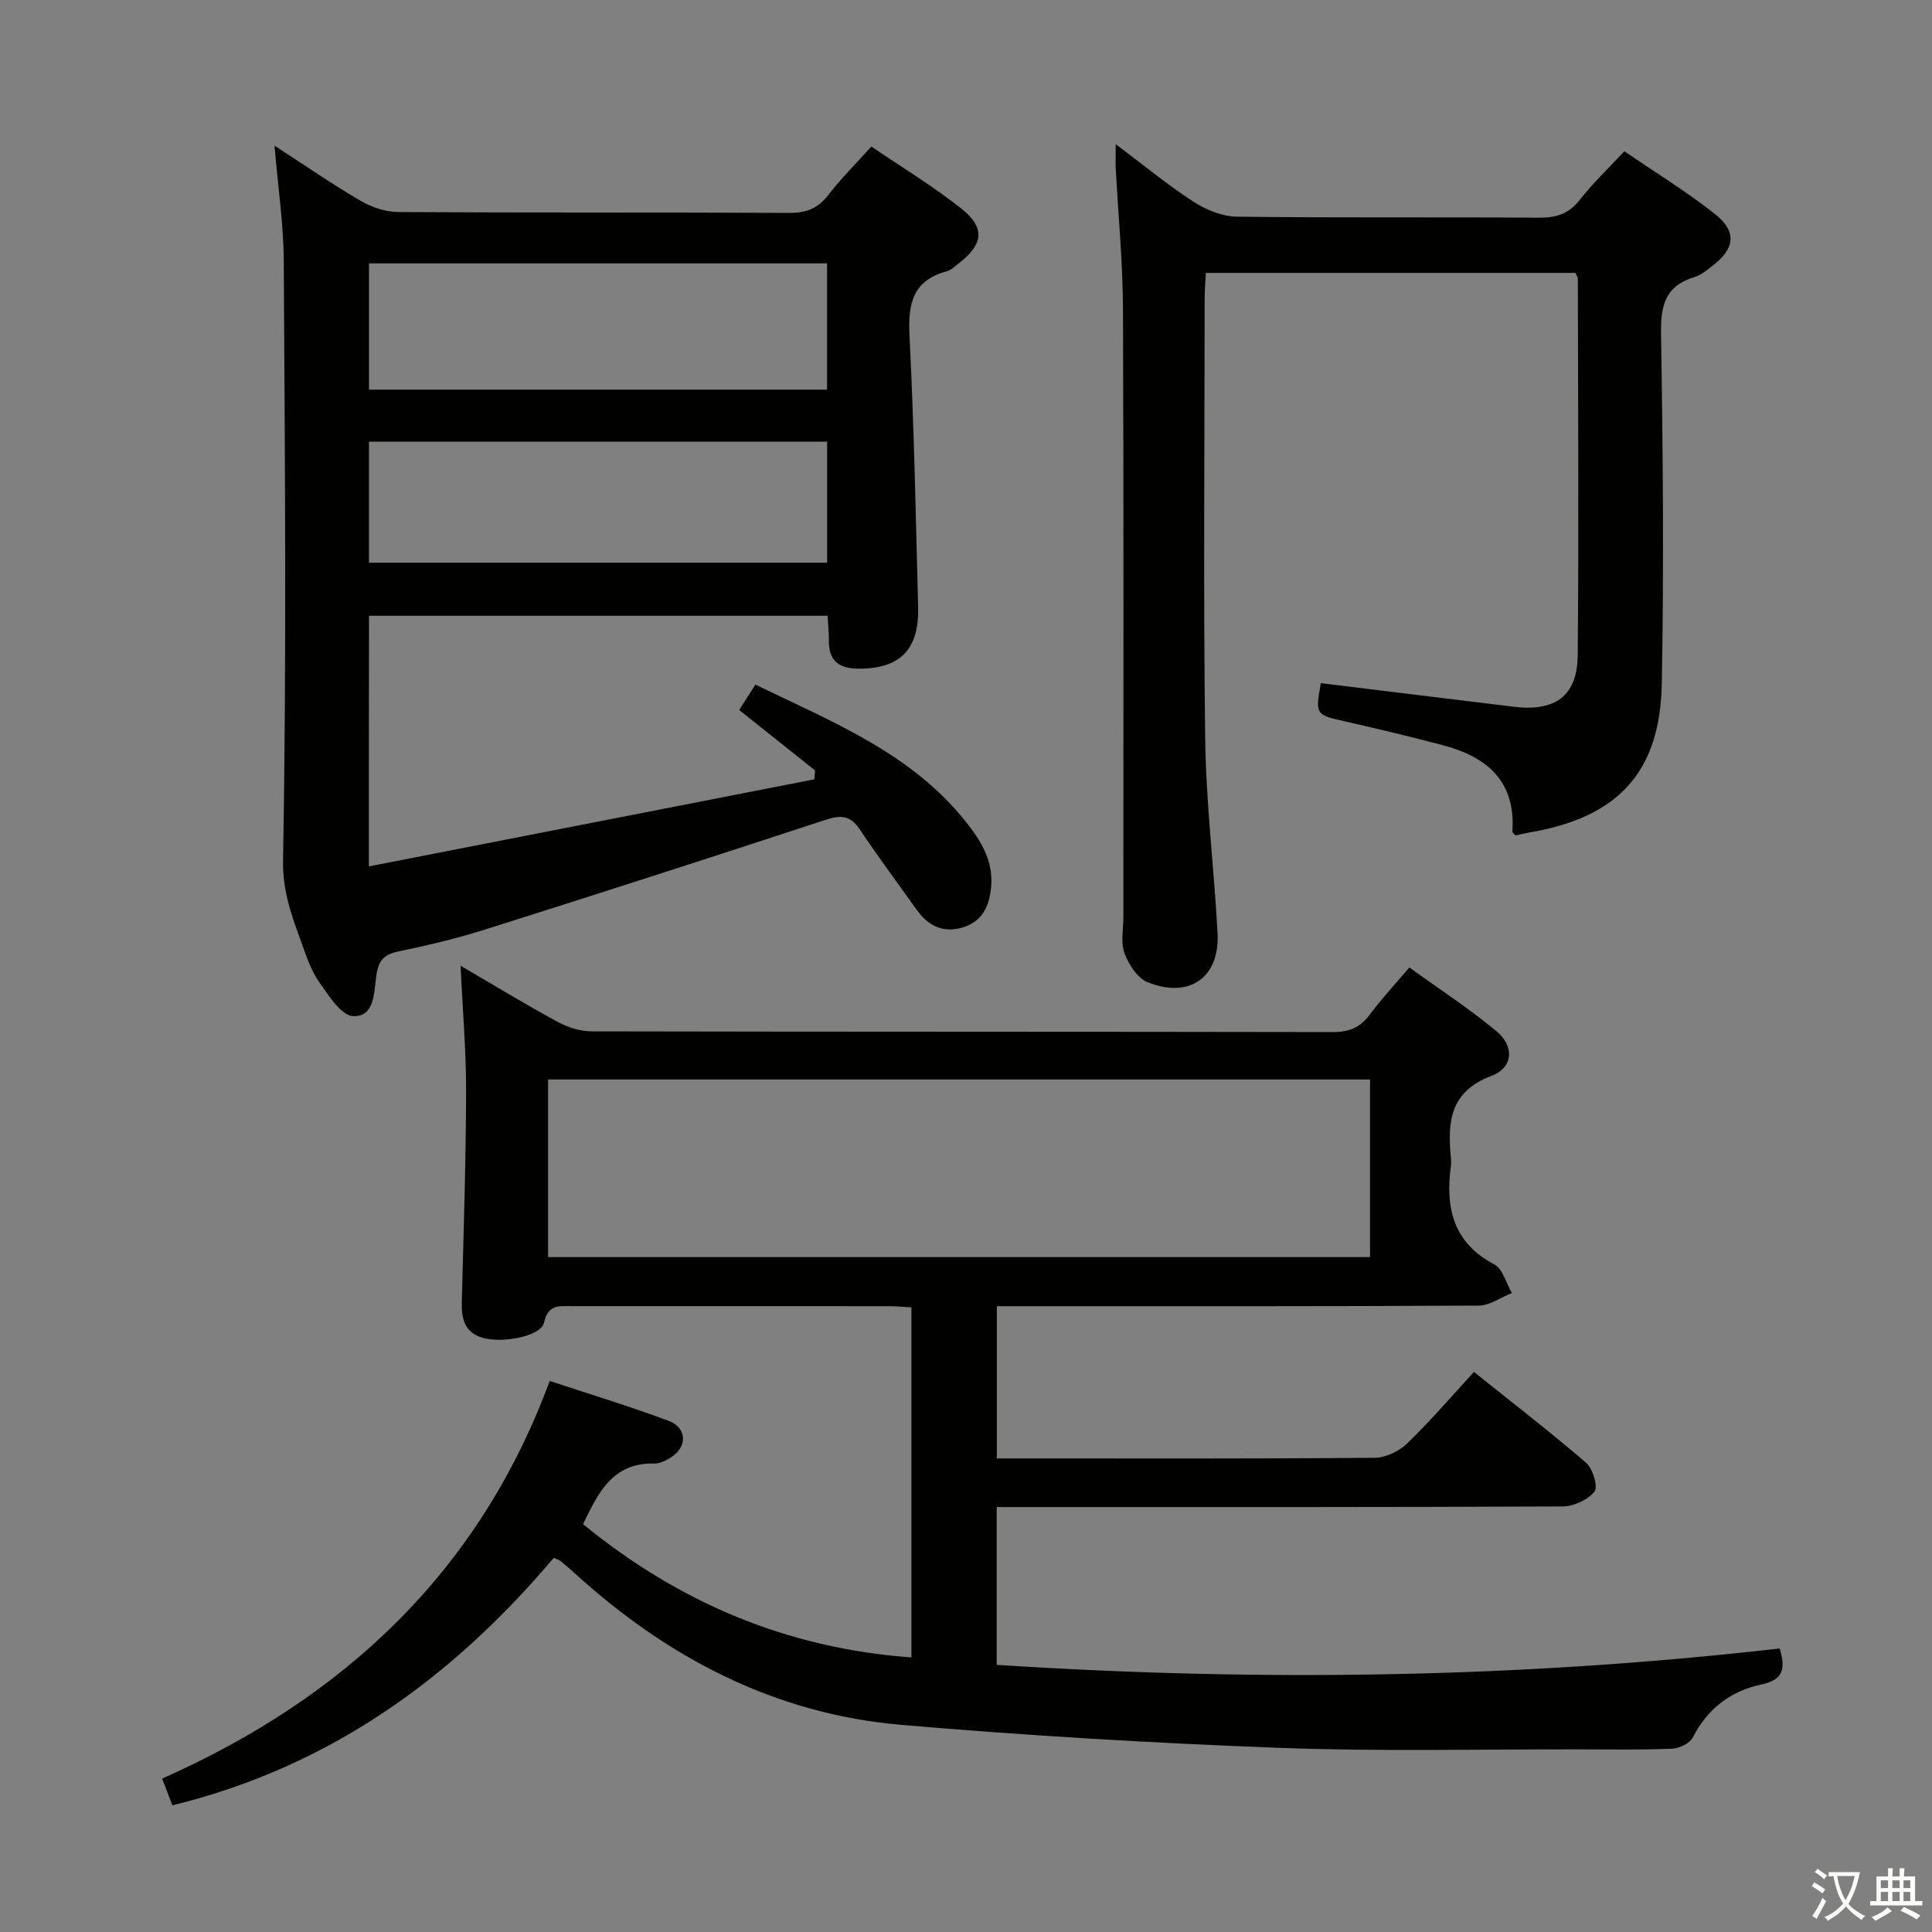 <svg enable-background="new 0 0 400 400" viewBox="0 0 400 400" xmlns="http://www.w3.org/2000/svg"><rect x="0" y="0" width="400" height="400" fill="#808080" stroke="none"/><path d="m377.9 391.2c-.2.3-.4.5-.6.8-.7-.6-1.4-1-2.2-1.5.2-.3.4-.5.5-.8.6.4 1.4.8 2.3 1.5zm-1.8 6.1c-.2-.2-.5-.4-.9-.6.4-.6.8-1.2 1.2-1.9s.7-1.3.9-1.9c.3.3.5.5.8.7-.7 1.3-1.4 2.6-2 3.7zm2.2-9c-.3.3-.5.5-.6.8-.6-.6-1.3-1.1-2-1.5.3-.3.5-.5.6-.7.6.5 1.3.9 2 1.4zm.3.2v-.9h2 4.5c-.3 1.3-.6 2.5-1 3.6s-.9 2.1-1.4 3c.4.5 1 1 1.6 1.4s1.2.8 1.9 1.1c-.3.2-.5.4-.8.8-.4-.3-1-.7-1.6-1.2s-1.2-1.1-1.6-1.6c-.5.6-1.1 1.1-1.7 1.6s-1.4.9-2.1 1.4c-.1-.3-.3-.5-.7-.8.6-.2 1.2-.5 1.9-1s1.4-1.1 2-1.8c-.5-.8-.9-1.6-1.2-2.5s-.6-2-.8-3.2c-.4.1-.7.1-1 .1zm2.5 2.7c.3 1 .7 1.7 1 2.2.3-.5.6-1.1 1-2s.6-1.9.9-3h-3.2-.4c.1.9.3 1.8.7 2.8z" fill="#fbfcfa"/><path d="m396.5 388.5v1.5 3.6h1.5v.9c-.4 0-1 0-1.7 0h-7.9c-.5 0-.9 0-1.2 0v-.9h1.3v-3.5c0-.7 0-1.2 0-1.6h2.4c0-.8 0-1.4 0-1.7h1c0 .3-.1.8-.1 1.7h1.5c0-.8 0-1.4 0-1.7h1c0 .3-.1.9-.1 1.7zm-8.2 9.2c-.2-.3-.5-.5-.8-.8.8-.3 1.4-.6 1.9-.9s1-.7 1.4-1.1c.3.3.6.5.9.8-1.6 1-2.8 1.6-3.4 2zm2.6-6.8v-1.6h-1.5v1.6zm0 2.7v-1.9h-1.5v1.9zm2.4-2.7v-1.6h-1.5v1.6zm0 2.7v-1.9h-1.5v1.9zm.2 2 .7-.8c.4.2.9.5 1.6.8s1.3.7 1.8 1c-.3.3-.5.5-.8.8-.4-.3-1.5-1-3.3-1.8zm2-4.7v-1.6h-1.4v1.6zm0 2.7v-1.9h-1.4v1.9z" fill="#fbfcfa"/><g fill="#010100"><path d="m368.46 341.3c1.24 4.15.84 6.47-3.81 7.46-6.25 1.32-11.12 4.95-14.15 10.93-.62 1.22-2.76 2.28-4.25 2.35-6.32.27-12.65.16-18.97.15-20.83-.05-41.69.47-62.49-.32-26.07-.98-52.14-2.52-78.14-4.75-26.1-2.24-48.29-13.79-67.54-31.29-.99-.9-2-1.76-3.02-2.62-.24-.2-.58-.28-1.44-.68-20.94 24.81-46.35 43.28-78.95 51.24-.61-1.59-1.25-3.24-2.14-5.53 37.57-16.67 65.63-42.72 80.25-82.33 8.45 2.8 16.66 5.27 24.66 8.28 3.9 1.47 3.86 5.54.25 7.67-.98.58-2.16 1.18-3.24 1.15-8.66-.22-11.63 6.08-14.77 12.55 19.82 16.2 42.18 25.72 67.99 27.59 0-24.02 0-47.96 0-72.47-1.53-.08-3.11-.25-4.7-.25-21.83-.02-43.67-.01-65.5-.01-2.61 0-5.03-.48-5.87 3.43-.59 2.77-8.62 4.37-12.79 3.1-3.76-1.14-4.32-4.06-4.23-7.51.38-14.48.85-28.95.89-43.43.02-8.46-.72-16.92-1.14-26.06 6.85 3.99 13.4 7.98 20.13 11.64 2.08 1.13 4.64 1.93 6.99 1.94 51.17.11 102.33.05 153.5.15 3.34.01 5.63-.94 7.61-3.61 2.37-3.19 5.1-6.12 8.2-9.77 6.11 4.42 12.34 8.48 18.03 13.19 3.75 3.1 3.51 7.55-1.03 9.26-8.73 3.29-9.1 9.68-8.39 17.07.05.5.06 1.01 0 1.5-1.17 8.64.37 15.92 8.98 20.46 1.76.93 2.45 3.9 3.64 5.93-2.3.91-4.6 2.59-6.9 2.6-31.17.17-62.33.12-93.5.12-1.97 0-3.94 0-6.23 0v31.52h4.71c24.5 0 49 .08 73.5-.13 2.27-.02 5.03-1.33 6.7-2.94 4.67-4.48 8.88-9.42 13.87-14.83 7.85 6.29 15.71 12.35 23.22 18.81 1.39 1.2 2.51 4.97 1.73 5.95-1.37 1.72-4.29 3.06-6.57 3.08-37 .18-74 .13-111 .13-1.96 0-3.93 0-6.19 0v32.67c54.14 3.52 108.18 2.78 162.1-3.39zm-84.81-117.8c-56.84 0-113.39 0-170.17 0v36.77h170.17c0-12.4 0-24.47 0-36.77z"/><path d="m76.37 179.38c30.97-6.05 61.6-12.04 92.23-18.03.05-.61.1-1.22.15-1.84-5.12-4.08-10.24-8.15-15.71-12.51 1.09-1.7 2.12-3.32 3.36-5.26 15.84 7.7 32.18 14.12 43.52 28.34 3.16 3.96 5.77 8.1 5.28 13.55-.36 4-1.82 7.14-5.86 8.38-4.02 1.23-7.16-.3-9.53-3.63-3.96-5.55-8.03-11.02-11.82-16.68-1.94-2.9-3.93-3-7.08-1.96-23.33 7.67-46.71 15.2-70.13 22.6-6 1.9-12.15 3.38-18.31 4.65-2.98.61-4.07 1.86-4.53 4.82-.53 3.41-.24 8.71-4.8 8.58-2.46-.07-5.13-4.32-7.09-7.11-1.68-2.4-2.63-5.35-3.65-8.15-2-5.53-3.93-10.57-3.8-17.16.75-41.31.39-82.64.15-123.97-.04-7.58-1.19-15.15-1.91-23.84 6.44 4.17 12 8.03 17.83 11.42 2.29 1.34 5.18 2.31 7.8 2.32 26.99.17 53.99.04 80.98.18 3.5.02 5.92-.94 8.06-3.73 2.61-3.4 5.69-6.44 8.9-10.01 6.41 4.37 12.82 8.24 18.64 12.86 5 3.97 4.54 7.39-.55 11.33-.79.61-1.57 1.39-2.48 1.64-6.98 1.87-8.05 6.61-7.72 13.18.94 18.77 1.3 37.56 1.79 56.35.23 8.92-3.9 12.9-12.68 12.73-3.92-.08-5.85-1.83-5.8-5.79.02-1.63-.16-3.25-.27-5.15-31.75 0-63.16 0-94.94 0-.03 16.91-.03 33.78-.03 51.89zm94.86-98.71c0-8.96 0-17.51 0-26.14-31.88 0-63.39 0-94.83 0v26.14zm.02 10.77c-31.89 0-63.44 0-94.86 0v25.06h94.86c0-8.55 0-16.79 0-25.06z"/><path d="m231 29.85c5.79 4.34 10.76 8.46 16.14 11.94 2.59 1.68 5.93 3.03 8.95 3.07 20.82.26 41.65.06 62.47.21 3.62.03 6.26-.77 8.55-3.73 2.63-3.39 5.8-6.37 9.2-10.03 6.38 4.38 12.88 8.35 18.81 13.05 4.53 3.59 4.06 7.1-.5 10.62-1.18.91-2.41 1.97-3.79 2.38-6.01 1.79-7.03 5.83-6.93 11.67.39 24.14.6 48.3.16 72.44-.34 18.48-9.1 27.77-27.38 30.88-.97.17-1.94.4-2.91.61-.27-.3-.67-.55-.65-.76.74-10.42-5.23-15.5-14.38-17.91-6.58-1.73-13.19-3.33-19.83-4.83-6.59-1.48-6.61-1.39-5.45-8.02 13.34 1.63 26.67 3.28 40 4.89 8.54 1.03 13.11-2.25 13.19-10.65.24-25.98.06-51.97.03-77.95 0-.3-.23-.59-.5-1.23-25.26 0-50.65 0-76.53 0-.09 1.83-.24 3.62-.24 5.4-.01 30.32-.28 60.64.11 90.96.17 13.43 1.83 26.84 2.56 40.28.5 9.19-5.74 13.69-14.46 10.23-2.11-.84-3.93-3.68-4.8-6-.82-2.2-.24-4.93-.24-7.43 0-41.98.09-83.96-.08-125.94-.04-9.79-.99-19.57-1.51-29.35-.05-1.27.01-2.55.01-4.8z"/></g></svg>